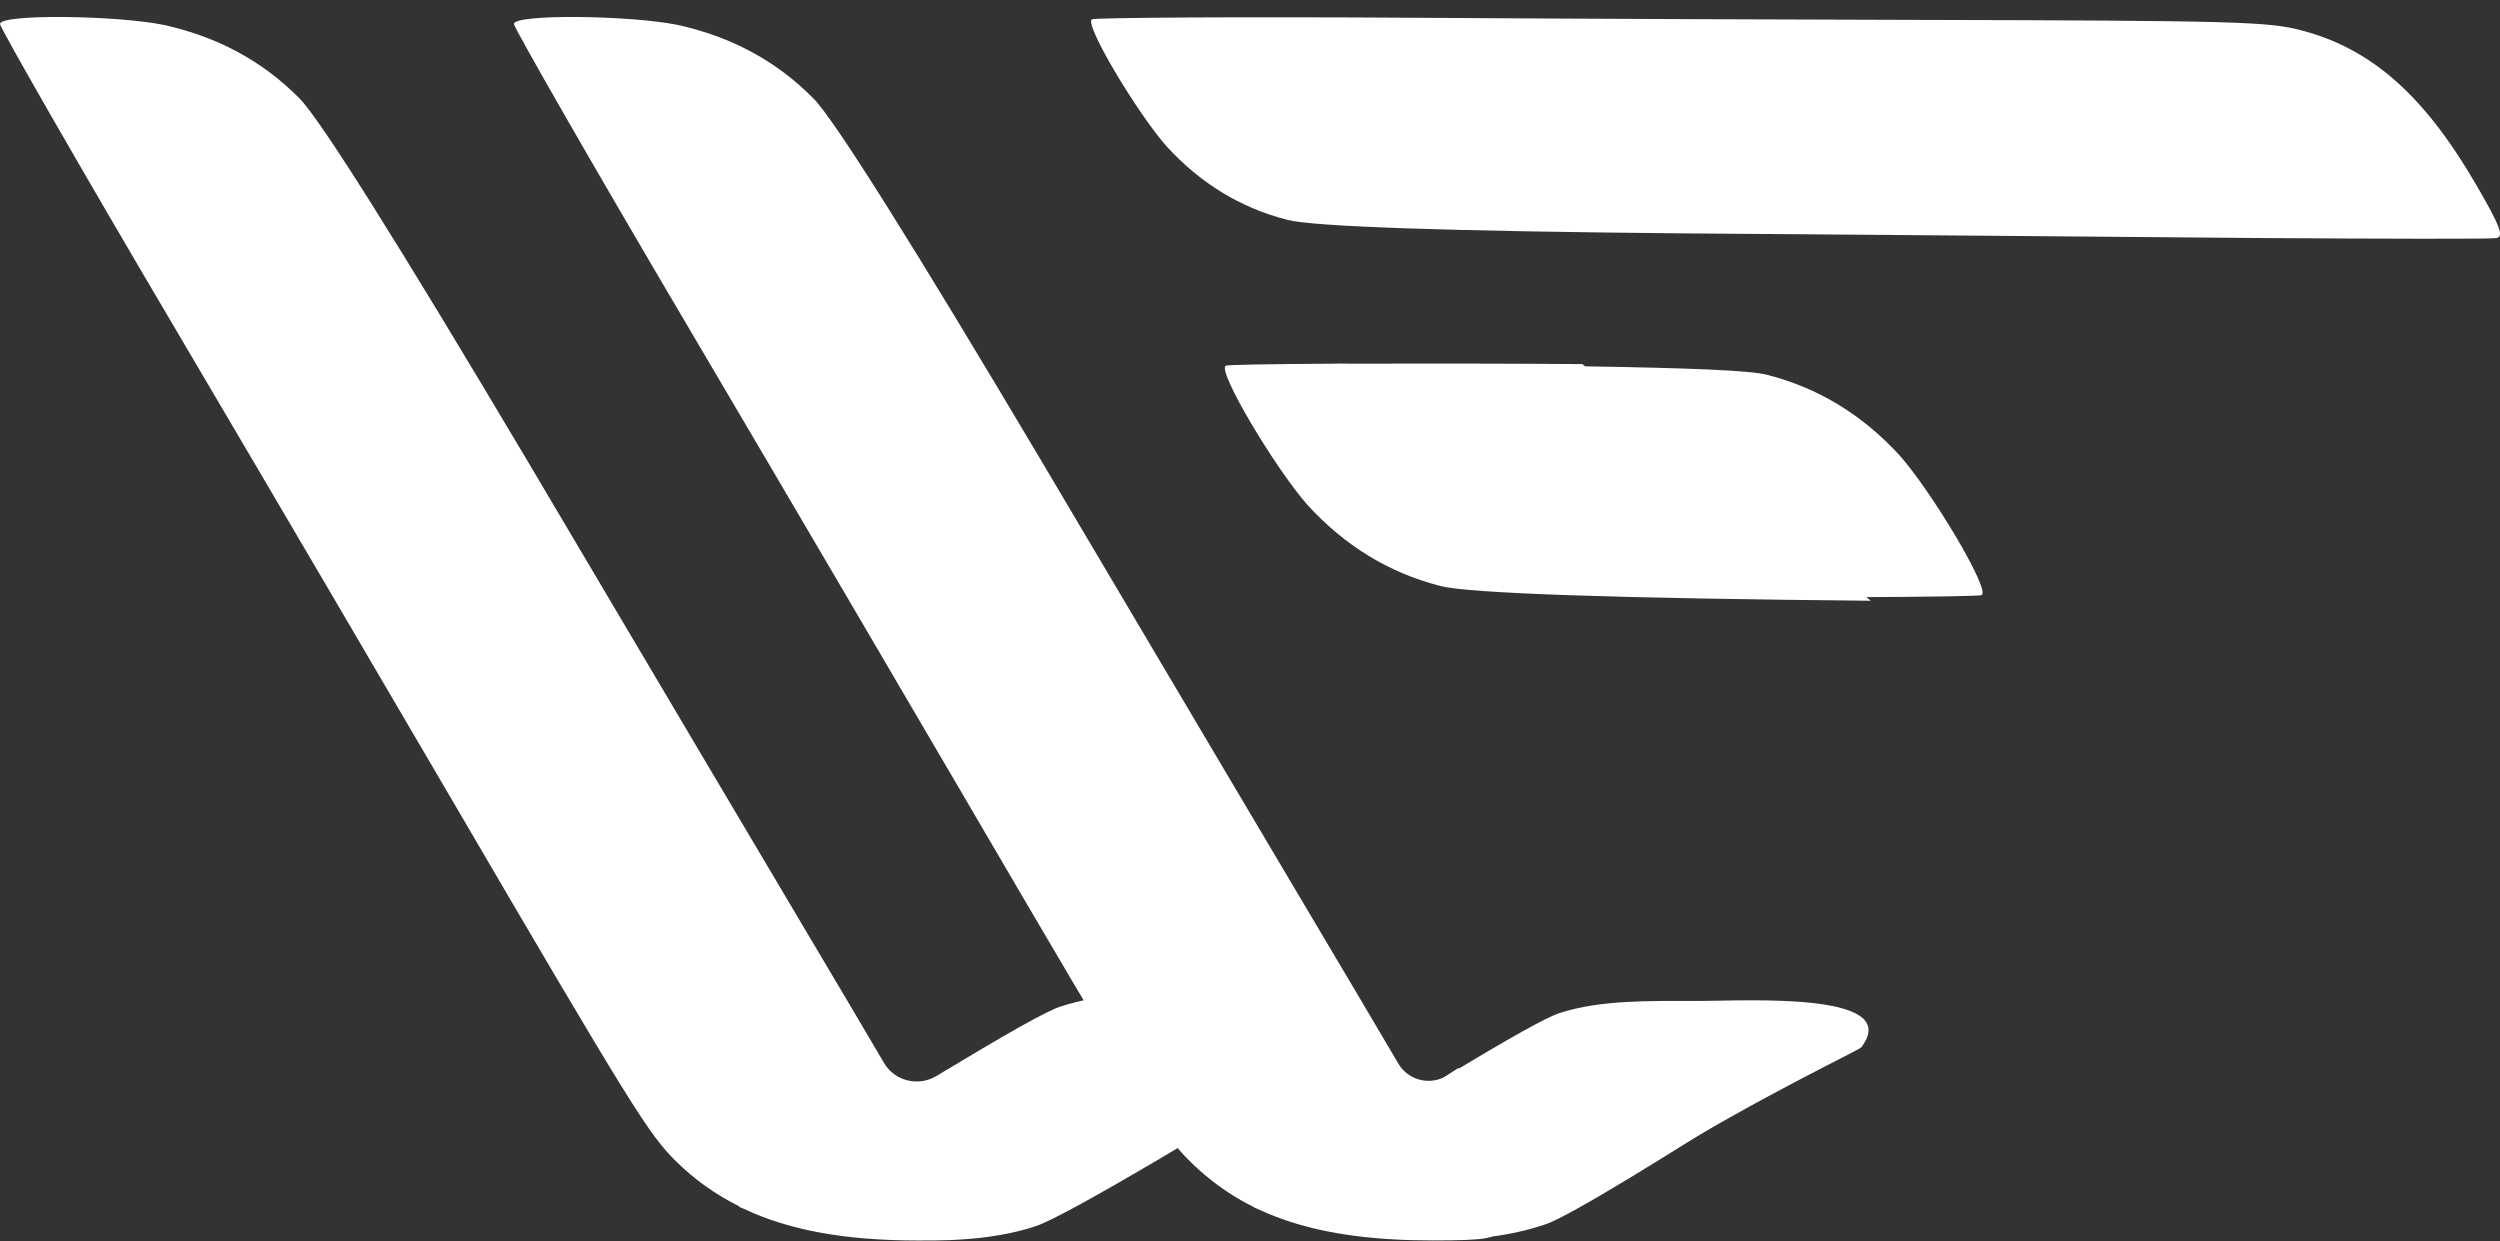<svg width="143" height="71" viewBox="0 0 143 71" fill="none" xmlns="http://www.w3.org/2000/svg">
<rect x="0" y="0" width="143" height="71" fill="#333333" stroke="none"/>
<path fill-rule="evenodd" clip-rule="evenodd" d="M108.661 26.051C106.549 23.75 104.046 22.2 101.086 21.441C100.107 21.182 96.582 21.048 90.671 20.955L90.513 20.826C85.488 20.793 80.863 20.788 77.283 20.802C77.008 20.798 76.742 20.798 76.458 20.793L76.472 20.802C72.649 20.821 70.206 20.863 70.113 20.918C69.605 21.21 72.971 26.833 74.808 28.906C76.919 31.206 79.423 32.757 82.383 33.516C83.987 33.942 92.392 34.224 107.011 34.363L106.754 34.155C110.717 34.136 113.258 34.094 113.351 34.039C113.864 33.747 110.498 28.124 108.661 26.051Z" fill="white"/>
<path fill-rule="evenodd" clip-rule="evenodd" d="M68.663 56.883C65.642 56.62 62.985 56.833 60.677 57.569C59.857 57.823 57.479 59.188 53.559 61.549C52.529 62.169 51.181 61.84 50.571 60.808C49.955 59.758 49.307 58.661 48.641 57.536C44.655 50.83 36.343 36.788 30.175 26.37C22.749 13.869 18.297 6.788 17.123 5.622C14.983 3.456 12.382 2.081 9.319 1.415C6.592 0.874 0 0.79 0 1.373C0 1.582 4.531 9.496 10.116 18.956C15.696 28.416 22.707 40.37 25.728 45.54C36.18 63.414 37.103 64.872 38.655 66.413C39.723 67.473 40.911 68.31 42.249 68.986C42.273 69.028 42.375 69.083 42.557 69.148C45.172 70.384 48.38 70.958 52.547 70.958C52.827 70.958 53.065 70.958 53.307 70.953C53.377 70.953 53.447 70.953 53.517 70.953C54.132 70.944 54.612 70.93 54.99 70.898C56.491 70.805 57.89 70.574 59.172 70.162C60.435 69.768 65.535 66.843 74.131 61.59L73.301 61.586C75.926 59.929 77.609 58.832 77.623 58.772C77.683 58.448 71.348 57.147 68.663 56.883Z" fill="white"/>
<path fill-rule="evenodd" clip-rule="evenodd" d="M66.737 8.38C68.663 10.477 70.938 11.884 73.632 12.574C75.091 12.962 82.741 13.222 96.05 13.347C107.131 13.434 122.063 13.546 129.205 13.615C136.379 13.661 142.472 13.675 142.794 13.62C143.232 13.541 143.027 12.958 141.633 10.56C138.673 5.469 135.671 2.808 131.703 1.753C129.774 1.239 128.193 1.179 109.243 1.137C103.766 1.124 91.076 1.082 81.026 1.017C70.975 0.952 62.626 1.008 62.458 1.105C61.996 1.373 65.064 6.492 66.737 8.38Z" fill="white"/>
<path fill-rule="evenodd" clip-rule="evenodd" d="M83.371 61.118C76.919 65.302 71.651 68.829 71.627 68.949C71.558 69.278 77.828 70.564 80.485 70.81C83.478 71.055 86.116 70.81 88.41 70.027C89.669 69.611 94.754 66.533 103.328 61.012" fill="white"/>
<path fill-rule="evenodd" clip-rule="evenodd" d="M106.469 59.901C108.907 56.703 99.845 57.254 97.216 57.254C94.185 57.249 91.538 57.203 89.23 57.939C88.456 58.179 86.288 59.41 82.755 61.535C81.799 62.109 80.555 61.803 79.99 60.845C79.366 59.785 78.713 58.675 78.037 57.536C74.051 50.83 65.74 36.788 59.572 26.37C52.146 13.869 47.694 6.788 46.519 5.622C44.379 3.456 41.778 2.081 38.715 1.415C35.988 0.874 29.396 0.79 29.396 1.373C29.396 1.582 33.928 9.496 39.513 18.956C45.093 28.416 52.104 40.37 55.125 45.54C65.576 63.414 66.499 64.872 68.052 66.413C71.24 69.579 75.436 70.953 81.944 70.953C85.007 70.953 85.678 70.828 85.51 70.37C85.449 70.208 84.633 68.782 83.361 66.603L94.395 66.598C100.866 62.608 106.325 60.091 106.469 59.901Z" fill="white"/>
</svg>
